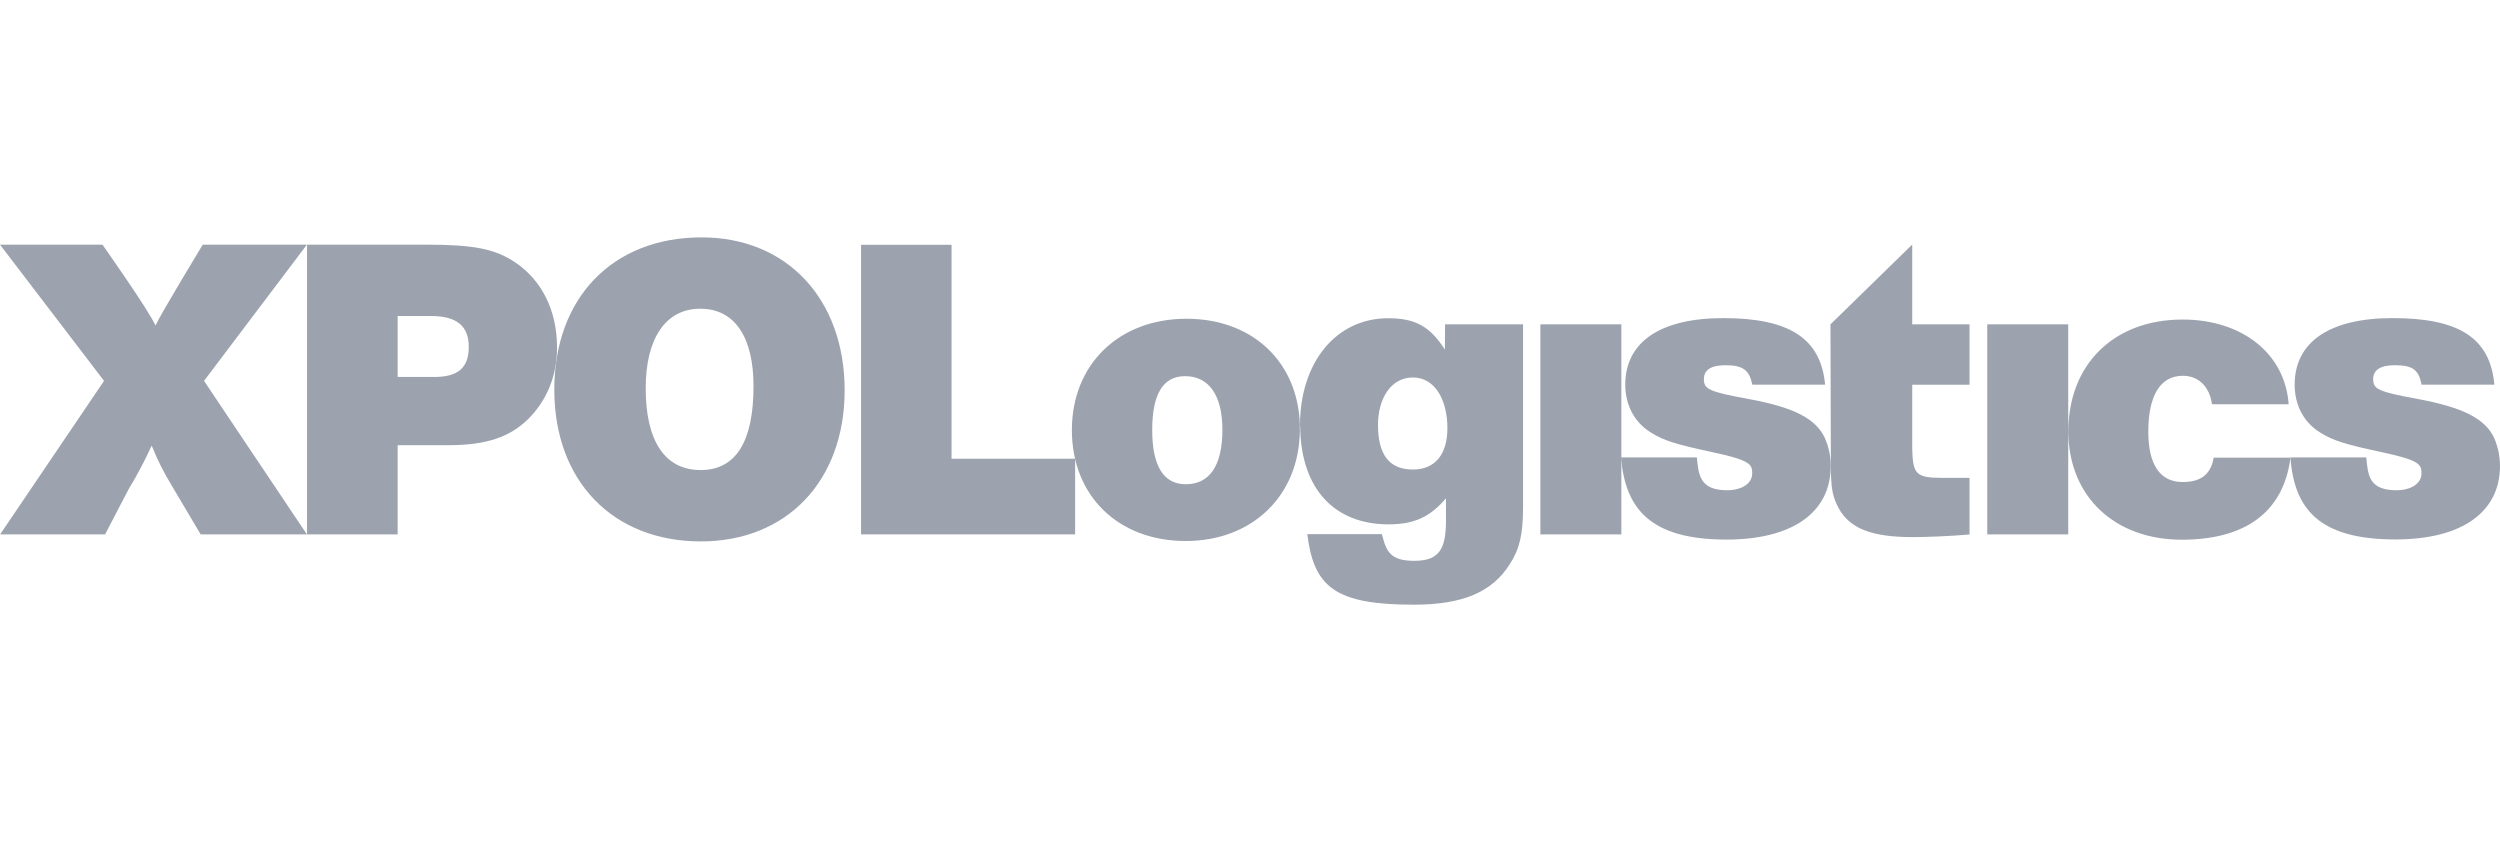 <?xml version="1.0" encoding="utf-8"?>
<!-- Generator: Adobe Illustrator 25.1.0, SVG Export Plug-In . SVG Version: 6.00 Build 0)  -->
<svg version="1.1" id="Layer_1" xmlns="http://www.w3.org/2000/svg" xmlns:xlink="http://www.w3.org/1999/xlink" x="0px" y="0px"
	 viewBox="0 0 1920 646.8" style="enable-background:new 0 0 1920 646.8;" xml:space="preserve">
<style type="text/css">
	.st0{fill:none;}
	.st1{fill:#9CA3AF;}
</style>
<g>
	<path class="st0" d="M537.8,237c-27,0-41.9,23.4-41.9,61.2c0,39.7,14.2,62.8,42.2,62.8c27.4,0,40.6-22.4,40.6-64.5
		C578.7,259.1,564.5,237,537.8,237z M156.8,292.5l79,117.9V187.9C235.7,187.9,156.8,292.5,156.8,292.5z M331,242.7h-25.6v46.8h26.9
		c19.5,0.3,27.7-7,27.7-23C360,250.4,350.8,242.7,331,242.7C331,242.7,331,242.7,331,242.7z"/>
	<path class="st1" d="M730.8,188h-69.5v222.4h164.4v-58.1h-94.9V188z"/>
	<path class="st1" d="M998.3,326.1c-1.6-48.5-36.7-81.3-87-81.3c-52.1,0-88.1,35.1-88.1,85.5c0,50.5,35.6,85.2,87.4,85.2
		c51.1,0,87.2-34.7,87.7-84.8c0-1.3-0.1-2.6-0.1-3.9L998.3,326.1z M910.7,371.9c-17.5,0-25.8-14.6-25.8-41.7c0-27,8-41.3,25.2-41.3
		c18.2,0,28.7,14.5,28.7,41.2C938.8,358.2,928.5,371.9,910.7,371.9z"/>
	<path class="st1" d="M1109.7,268.5c-11.2-17.4-22.3-24.1-43.4-24.1c-41.1,0-67.7,34.9-67.9,81.6c0,1.2,0.2,2.3,0.2,3.5
		c0,0.3,0,0.7,0,1c1.4,45.3,26.5,72.2,67.8,72.2c19.8,0,31.9-5.7,44.1-20v17.5c0,22.4-6,30.5-24.3,30.5c-18.1,0-21.5-6.7-24.9-20.5
		h-57.3c5,40.7,21.4,54.2,81.8,54.2c37.6,0,60.2-9.7,73.7-31.1c7.6-11.7,10.2-23.1,10.2-43.8V249.1h-59.9L1109.7,268.5L1109.7,268.5
		C1109.7,268.5,1109.7,268.5,1109.7,268.5z M1085.1,360.6c-18.5,0-26.8-11.9-26.8-34.3c0-19.7,9.6-36.4,26.8-36.4
		c17.2,0,26.5,17.6,26.5,38.9C1111.6,348.9,1102.2,360.6,1085.1,360.6z M1245.2,352.1l-0.1-0.7h0.1V249.1H1183v161.3h62.2V352.1
		C1245.2,352.1,1245.2,352.1,1245.2,352.1z M1468.6,187.8l-62.8,61.3l0.3,107.9c0,18.4,1.3,24.4,5.9,33.1
		c8.6,16,25.9,22.4,56.9,22.4c10.6,0,28.5-0.7,43.7-2V367H1492c-20.5,0-22.9-2.7-23.4-22.1v-49.4h44v-46.4h-44L1468.6,187.8
		L1468.6,187.8L1468.6,187.8z M1526.2,249.1h62.2v161.3h-62.2V249.1z M1676.2,370.2c-17.6,0-26.3-13.9-26.3-38.6
		c0-27.7,9.1-43,26.6-43c12.2,0,20.6,8.8,22.3,21.9h58.9c-2.7-38.8-35.6-65.1-81.5-65.1c-52.7,0-87.7,34.4-87.7,85.9
		c0,49.8,35.4,83.2,87.1,83.2c46.9,0,77.9-19.6,83.5-63h-59C1697.4,367.8,1685.7,370.2,1676.2,370.2L1676.2,370.2z"/>
	<path class="st1" d="M1857.3,306.5c-31.3-5.7-34.7-7.7-34.7-15.4c0-6.7,5.1-10.6,16.6-10.6c13.9,0,18.3,3.5,20.6,14.9h55.9
		c-3.3-35.8-27-51.1-78.2-51.1c-48.5,0-75.2,18.4-75.2,51.1c0,16,7.2,29.4,20.1,37.1c9.9,6,18.5,8.7,46.5,14.7
		c29.4,6.3,30.8,9.4,30.8,16.3c0,8-8.2,13-19.2,13c-21,0-21.9-11.3-23.2-25.2H1759c3,39.3,21.6,63,80.8,63
		c50.5,0,80.2-20.7,80.2-56.5c0-7.5-1.6-14.9-4.6-21.7C1908.5,321.6,1891.6,312.9,1857.3,306.5L1857.3,306.5z M1325.9,414.4
		c50.5,0,80.1-20.7,80.1-56.5c0-7.7-1.6-15-4.6-21.7c-6.9-14.7-23.8-23.4-58.1-29.7c-31.3-5.7-34.7-7.7-34.7-15.4
		c0-6.7,5-10.6,16.6-10.6c13.9,0,18.3,4.1,20.6,14.9h55.9c-3.3-35.2-27-51.1-78.2-51.1c-48.5,0-75.3,18.4-75.3,51.1
		c0,16,7.3,29.4,20.2,37.1c9.9,6,18.5,8.7,46.5,14.7c29.4,6.3,30.8,9.4,30.8,16.3c0,8-8.2,13-19.3,13c-21,0-21.9-11.8-23.2-25.2
		h-58.2v0.7C1248.4,390.4,1267.1,414.4,1325.9,414.4L1325.9,414.4z"/>
	<path class="st1" d="M235.7,187.9h-80c0,0-32.6,53.8-36.3,62.1c-4.9-11.4-40.7-62.1-40.7-62.1H0l79.9,104.6L0.1,410.4h80.6
		L99,375.3c6.5-10.6,12.3-21.7,17.5-33.1c5,12.3,8.6,19.4,16.2,32.1l21.4,36.1h81.6l-79-117.9L235.7,187.9z M395.8,201.6
		c-15.2-10.3-31.7-13.7-67.6-13.7h-92.4v222.5h69.6v-68.5h39.2c29,0,47.2-6.3,61.4-20.4c14.2-14.4,21.8-33.1,21.8-54.8
		C427.8,238.7,416.2,215.3,395.8,201.6z M332.3,289.5h-26.9v-46.8H331c19.8,0,29,7.7,29,23.7C360,282.5,351.8,289.8,332.3,289.5z"/>
	<path class="st1" d="M538.8,182.3c-68.3,0-113.1,46.4-113.1,116.9c0,70.5,45.2,116.6,112.5,116.6c66,0,110.5-46.4,110.5-116.2
		C648.6,229.7,604.4,182.3,538.8,182.3z M538.1,361c-28,0-42.2-23.1-42.2-62.8c0-37.7,14.9-61.1,41.9-61.1
		c26.7,0,40.9,22.1,40.9,59.5C578.7,338.6,565.5,361,538.1,361z"/>
</g>
</svg>
